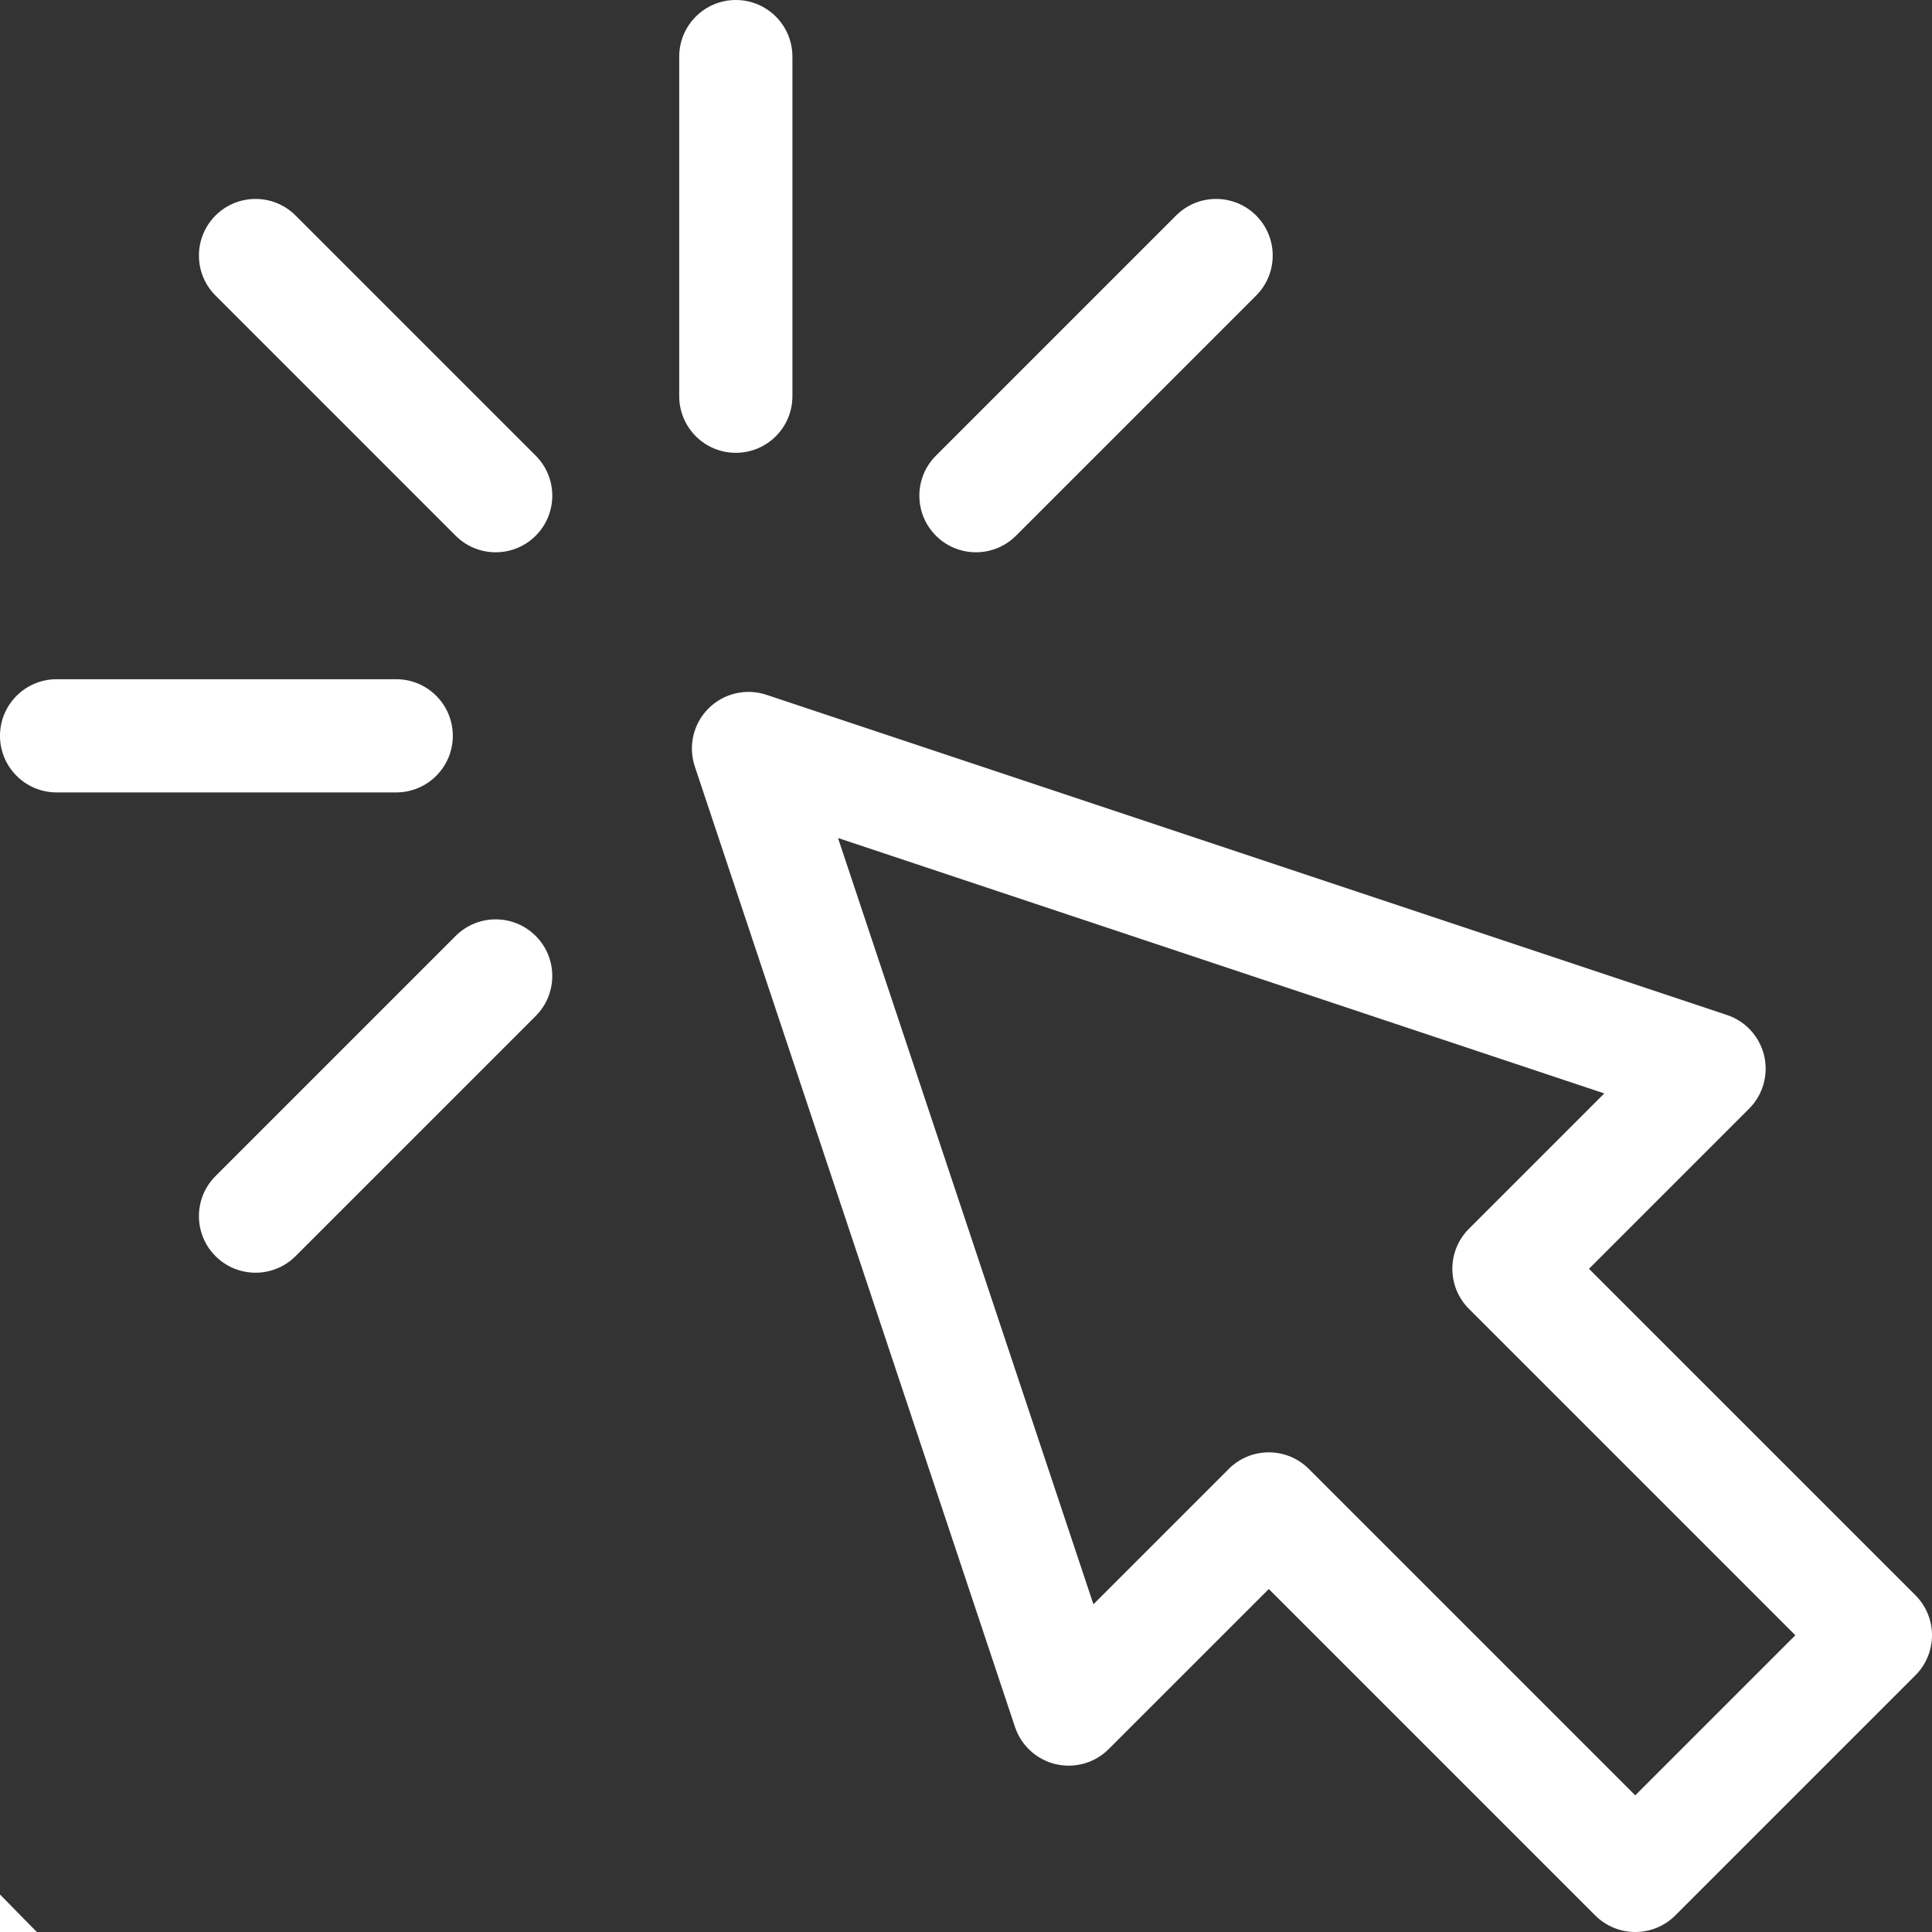 <svg width="64" height="64" viewBox="0 0 64 64" fill="none" xmlns="http://www.w3.org/2000/svg">
<rect x="0" y="0" width="64" height="64" fill="#333333" stroke="none"/>
<g clip-path="url(#clip0_1_377)">
<path d="M63.451 52.844L52.637 42.031L57.941 36.727C58.4 36.268 58.589 35.603 58.44 34.971C58.29 34.338 57.824 33.828 57.208 33.623L25.388 23.016C24.714 22.792 23.971 22.967 23.469 23.469C22.967 23.971 22.792 24.714 23.016 25.388L33.623 57.208C33.828 57.824 34.339 58.291 34.971 58.44C35.603 58.589 36.268 58.4 36.727 57.941L42.031 52.638L52.844 63.451C53.211 63.817 53.69 64 54.17 64C54.65 64 55.13 63.817 55.496 63.451L63.451 55.496C64.183 54.764 64.183 53.577 63.451 52.844ZM54.17 59.473L43.356 48.66C42.624 47.928 41.437 47.928 40.705 48.66L36.221 53.144L27.76 27.76L53.144 36.221L48.66 40.705C47.928 41.437 47.928 42.624 48.66 43.357L59.473 54.17L54.17 59.473Z" fill="white"/>
<path d="M24.375 15C25.41 15 26.25 14.161 26.25 13.125V1.875C26.25 0.84 25.41 0 24.375 0C23.34 0 22.5 0.84 22.5 1.875V13.125C22.5 14.161 23.34 15 24.375 15Z" fill="white"/>
<path d="M9.791 7.139C9.059 6.407 7.872 6.407 7.139 7.139C6.407 7.871 6.407 9.059 7.139 9.791L15.094 17.746C15.826 18.478 17.014 18.478 17.746 17.746C18.478 17.014 18.478 15.826 17.746 15.094L9.791 7.139Z" fill="white"/>
<path d="M15.094 31.004L7.139 38.959C6.407 39.691 6.407 40.879 7.139 41.611C7.871 42.343 9.059 42.343 9.791 41.611L17.746 33.656C18.478 32.923 18.478 31.736 17.746 31.004C17.014 30.272 15.826 30.272 15.094 31.004Z" fill="white"/>
<path d="M33.656 17.746L41.611 9.791C42.343 9.059 42.343 7.871 41.611 7.139C40.879 6.407 39.691 6.407 38.959 7.139L31.004 15.094C30.272 15.826 30.272 17.014 31.004 17.746C31.736 18.478 32.924 18.478 33.656 17.746Z" fill="white"/>
<path d="M15 24.375C15 23.34 14.161 22.5 13.125 22.5H1.875C0.84 22.5 0 23.34 0 24.375C0 25.41 0.84 26.25 1.875 26.25H13.125C14.161 26.25 15 25.41 15 24.375Z" fill="white"/>
<g clip-path="url(#clip1_1_377)">
<path d="M174.456 87.506C164.756 77.406 153.056 72.006 140.656 72.006C128.356 72.006 116.556 77.306 106.456 87.406L74.856 118.906C72.256 117.506 69.656 116.206 67.156 114.906C63.556 113.106 60.156 111.406 57.256 109.606C27.656 90.806 0.756 66.306 -25.044 34.606C-37.544 18.806 -45.944 5.506 -52.044 -7.994C-43.844 -15.494 -36.244 -23.294 -28.844 -30.794C-26.044 -33.594 -23.244 -36.494 -20.444 -39.294C0.556 -60.294 0.556 -87.494 -20.444 -108.494L-47.744 -135.794C-50.844 -138.894 -54.044 -142.094 -57.044 -145.294C-63.044 -151.494 -69.344 -157.894 -75.844 -163.894C-85.544 -173.494 -97.144 -178.594 -109.344 -178.594C-121.544 -178.594 -133.344 -173.494 -143.344 -163.894C-143.444 -163.794 -143.444 -163.794 -143.544 -163.694L-177.544 -129.394C-190.344 -116.594 -197.644 -100.994 -199.244 -82.894C-201.644 -53.694 -193.044 -26.494 -186.444 -8.694C-170.244 35.006 -146.044 75.506 -109.944 118.906C-66.144 171.206 -13.444 212.506 46.756 241.606C69.756 252.506 100.456 265.406 134.756 267.606C136.856 267.706 139.056 267.806 141.056 267.806C164.156 267.806 183.556 259.506 198.756 243.006C198.856 242.806 199.056 242.706 199.156 242.506C204.356 236.206 210.356 230.506 216.656 224.406C220.956 220.306 225.356 216.006 229.656 211.506C239.556 201.206 244.756 189.206 244.756 176.906C244.756 164.506 239.456 152.606 229.356 142.606L174.456 87.506ZM210.256 192.806C210.156 192.806 210.156 192.906 210.256 192.806C206.356 197.006 202.356 200.806 198.056 205.006C191.556 211.206 184.956 217.706 178.756 225.006C168.656 235.806 156.756 240.906 141.156 240.906C139.656 240.906 138.056 240.906 136.556 240.806C106.856 238.906 79.256 227.306 58.556 217.406C1.956 190.006 -47.744 151.106 -89.044 101.806C-123.144 60.706 -145.944 22.706 -161.044 -18.094C-170.344 -42.994 -173.744 -62.394 -172.244 -80.694C-171.244 -92.394 -166.744 -102.094 -158.444 -110.394L-124.344 -144.494C-119.444 -149.094 -114.244 -151.594 -109.144 -151.594C-102.844 -151.594 -97.744 -147.794 -94.544 -144.594C-94.444 -144.494 -94.344 -144.394 -94.244 -144.294C-88.144 -138.594 -82.344 -132.694 -76.244 -126.394C-73.144 -123.194 -69.944 -119.994 -66.744 -116.694L-39.444 -89.394C-28.844 -78.794 -28.844 -68.994 -39.444 -58.394C-42.344 -55.494 -45.144 -52.594 -48.044 -49.794C-56.444 -41.194 -64.444 -33.194 -73.144 -25.394C-73.344 -25.194 -73.544 -25.094 -73.644 -24.894C-82.244 -16.294 -80.644 -7.894 -78.844 -2.194C-78.744 -1.894 -78.644 -1.594 -78.544 -1.294C-71.444 15.906 -61.444 32.106 -46.244 51.406L-46.144 51.506C-18.544 85.506 10.556 112.006 42.656 132.306C46.756 134.906 50.956 137.006 54.956 139.006C58.556 140.806 61.956 142.506 64.856 144.306C65.256 144.506 65.656 144.806 66.056 145.006C69.456 146.706 72.656 147.506 75.956 147.506C84.256 147.506 89.456 142.306 91.156 140.606L125.356 106.406C128.756 103.006 134.156 98.906 140.456 98.906C146.656 98.906 151.756 102.806 154.856 106.206C154.956 106.306 154.956 106.306 155.056 106.406L210.156 161.506C220.456 171.706 220.456 182.206 210.256 192.806Z" fill="white"/>
<path d="M56.056 -93.294C82.256 -88.894 106.056 -76.494 125.056 -57.494C144.056 -38.494 156.356 -14.694 160.856 11.506C161.956 18.106 167.656 22.706 174.156 22.706C174.956 22.706 175.656 22.606 176.456 22.506C183.856 21.306 188.756 14.306 187.556 6.906C182.156 -24.794 167.156 -53.694 144.256 -76.594C121.356 -99.494 92.456 -114.494 60.756 -119.894C53.356 -121.094 46.456 -116.194 45.156 -108.894C43.856 -101.594 48.656 -94.494 56.056 -93.294Z" fill="white"/>
<path d="M273.256 3.006C264.356 -49.194 239.756 -96.694 201.956 -134.494C164.156 -172.294 116.656 -196.894 64.456 -205.794C57.156 -207.094 50.256 -202.094 48.956 -194.794C47.756 -187.394 52.656 -180.494 60.056 -179.194C106.656 -171.294 149.156 -149.194 182.956 -115.494C216.756 -81.694 238.756 -39.194 246.656 7.406C247.756 14.006 253.456 18.606 259.956 18.606C260.756 18.606 261.456 18.506 262.256 18.406C269.556 17.306 274.556 10.306 273.256 3.006Z" fill="white"/>
</g>
</g>
<defs>
<clipPath id="clip0_1_377">
<rect width="64" height="64" fill="white"/>
</clipPath>
<clipPath id="clip1_1_377">
<rect width="473.806" height="473.806" fill="white" transform="translate(-200 -206)"/>
</clipPath>
</defs>
</svg>
